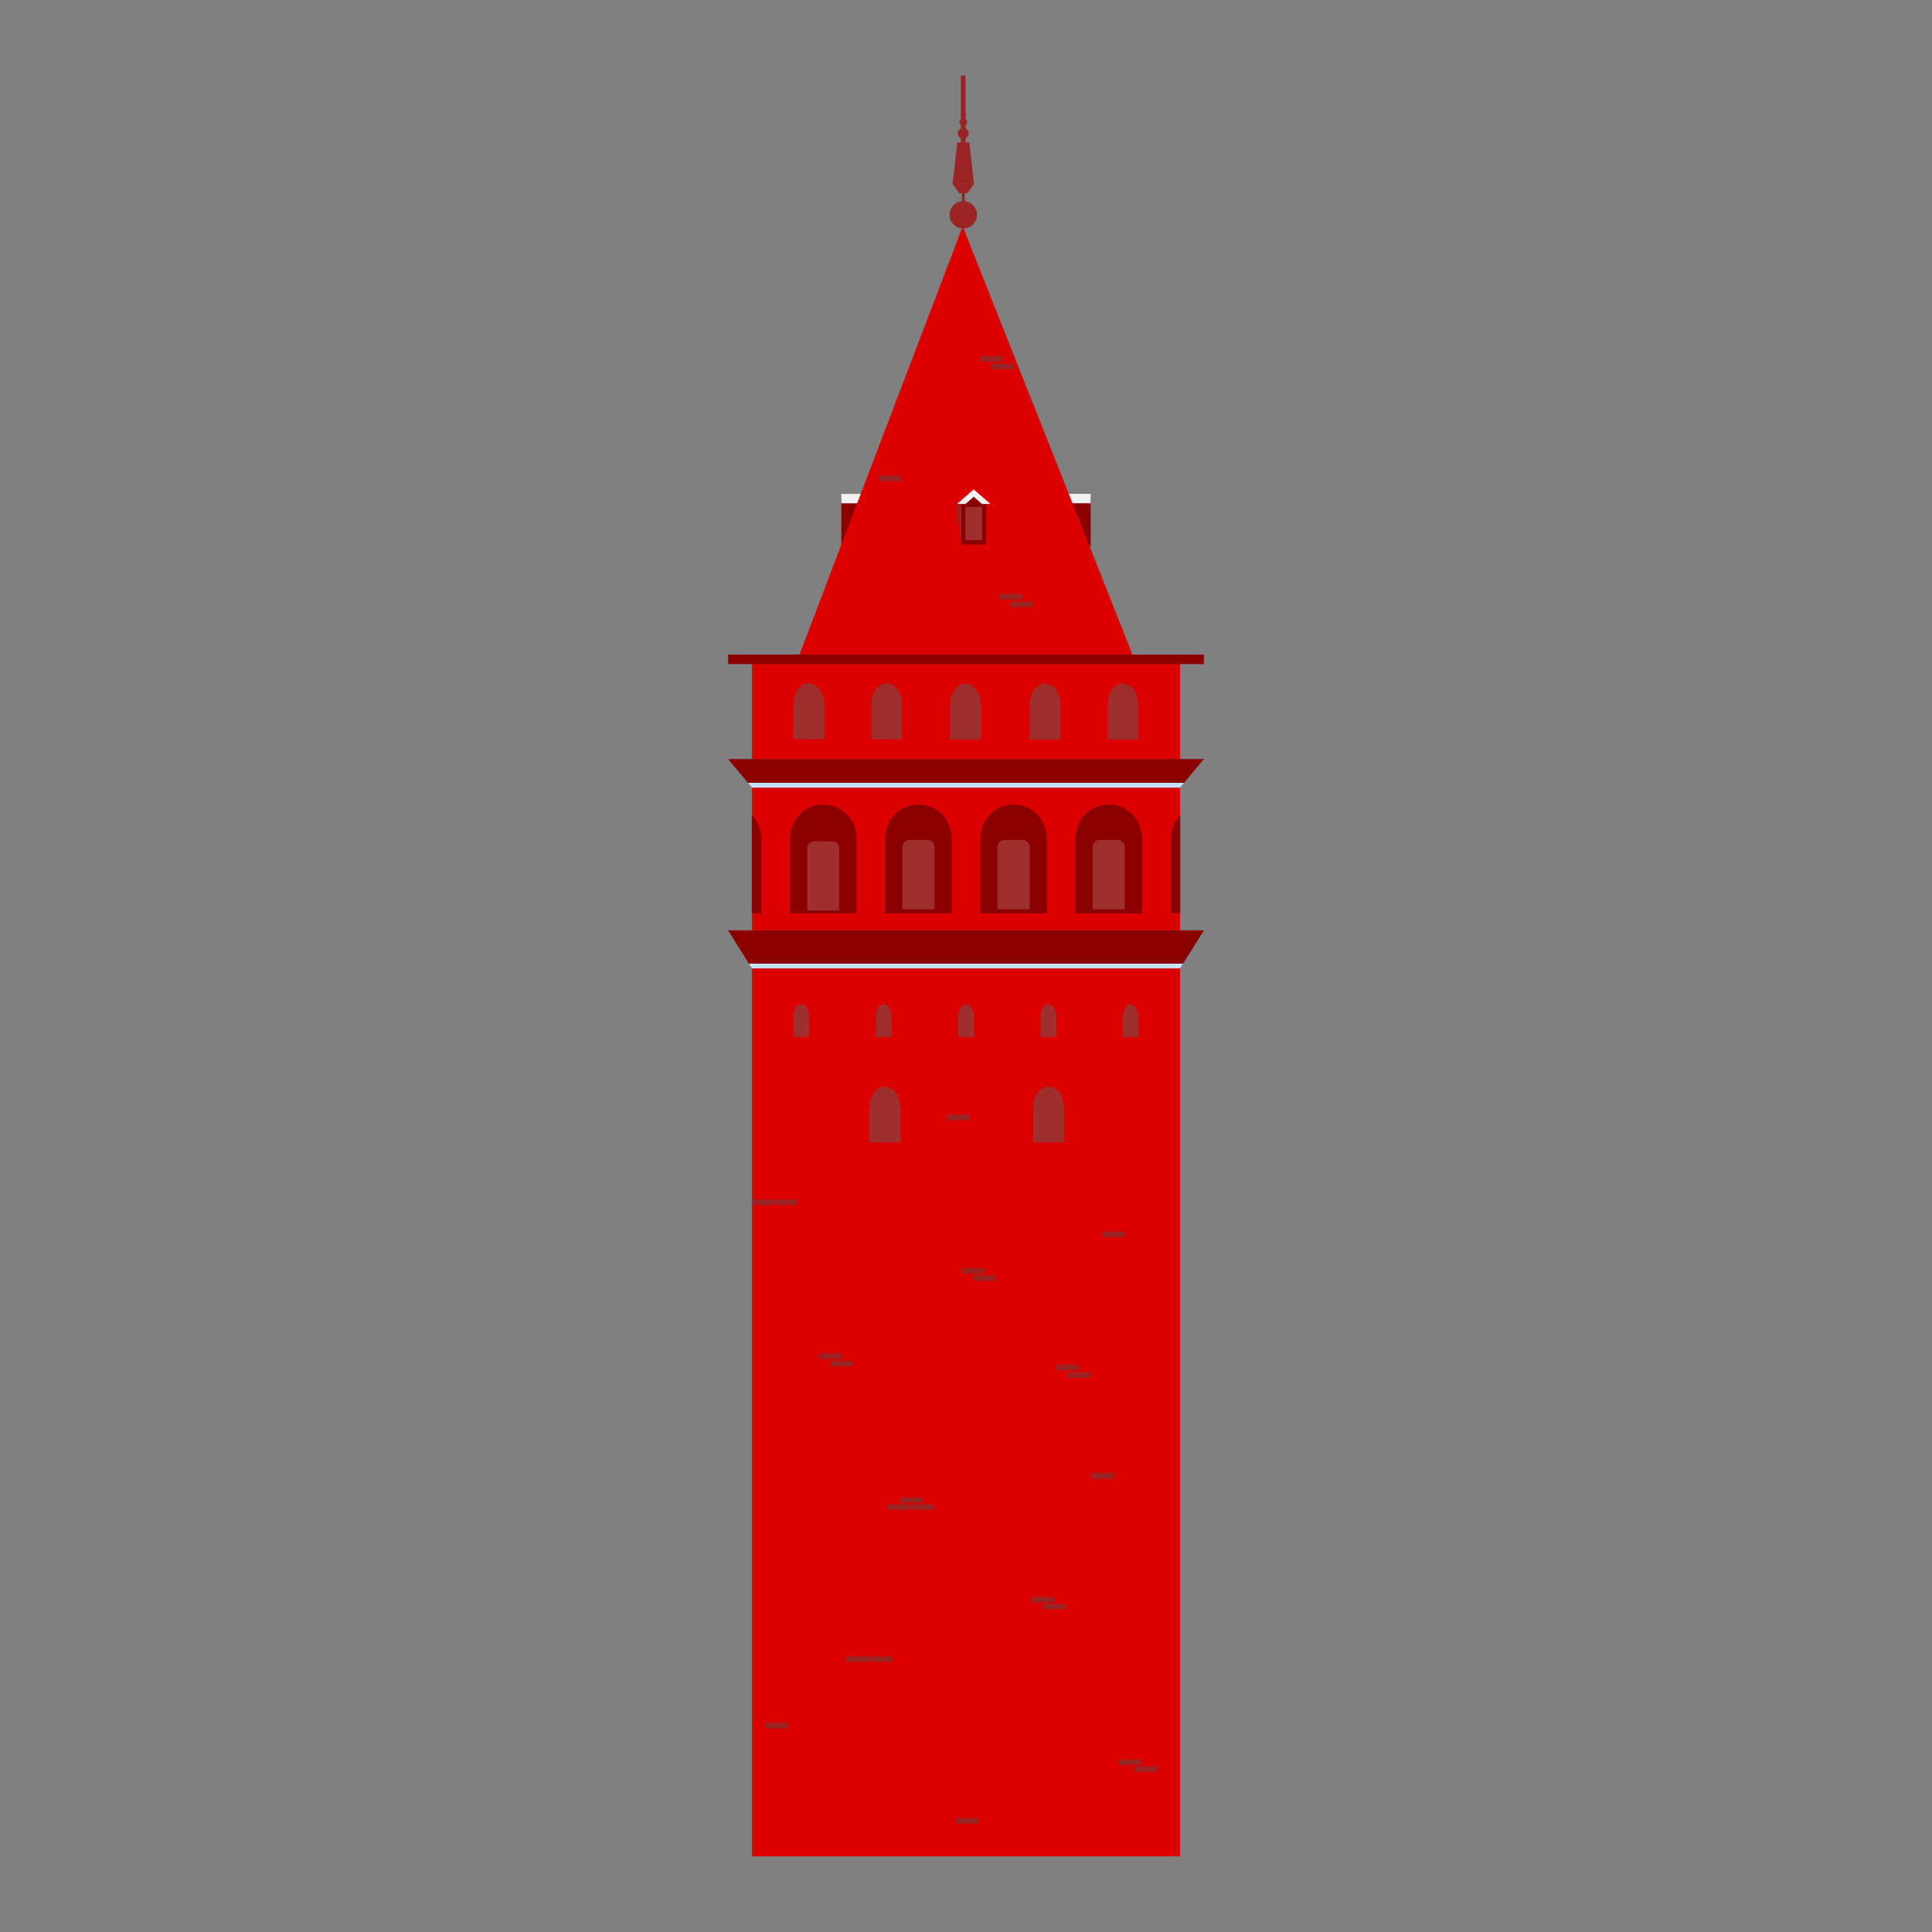 <svg id="Layer_1" data-name="Layer 1" xmlns="http://www.w3.org/2000/svg" viewBox="0 0 460 460"><rect x="0" y="0" width="460" height="460" fill="#808080" stroke="none"/><defs><style>.cls-1{fill:#da0100;}.cls-2{fill:#8a0000;}.cls-3{fill:#c4e1fd;}.cls-4{fill:#f1f1f1;}.cls-5{fill:#9f2e2e;}.cls-6{fill:#9a2424;}</style></defs><title>istanbul</title><rect class="cls-1" x="179.02" y="230.57" width="101.96" height="211.43"/><rect class="cls-1" x="179.02" y="187.52" width="101.96" height="33.99"/><rect class="cls-1" x="179.02" y="158.07" width="101.96" height="22.66"/><polygon class="cls-2" points="280.98 187.53 179.02 187.53 173.36 180.73 286.64 180.73 280.98 187.53"/><polygon class="cls-2" points="280.98 230.57 179.02 230.57 173.36 221.51 286.64 221.51 280.98 230.57"/><rect class="cls-2" x="173.36" y="155.85" width="113.29" height="2.27"/><polygon class="cls-3" points="280.98 187.53 179.02 187.53 178.08 186.39 281.92 186.39 280.98 187.53"/><polygon class="cls-3" points="280.98 230.57 179.02 230.57 178.31 229.44 281.69 229.44 280.98 230.57"/><rect class="cls-2" x="200.32" y="118.7" width="8.33" height="11.42"/><rect class="cls-2" x="252.89" y="118.7" width="6.79" height="11.42"/><rect class="cls-4" x="200.32" y="117.6" width="5.18" height="2.24"/><rect class="cls-4" x="254.5" y="117.58" width="5.18" height="2.24"/><polygon class="cls-1" points="229.22 53.89 269.65 155.85 190.35 155.85 229.22 53.89"/><polygon class="cls-2" points="234.81 129.62 228.87 129.62 228.87 119.64 231.84 117.69 234.81 119.64 234.81 129.62"/><polygon class="cls-4" points="231.84 118.28 233.8 119.99 235.81 119.99 231.84 116.52 227.88 119.99 229.89 119.99 231.84 118.28"/><rect class="cls-5" x="229.86" y="120.67" width="3.96" height="7.92"/><polygon class="cls-6" points="228.87 124.29 228.17 124.29 227.88 124.29 227.88 119.99 228.87 119.99 228.87 124.29"/><polygon class="cls-6" points="228.87 129.62 228.27 124.29 228.87 124.29 228.87 129.62"/><circle class="cls-6" cx="229.35" cy="51.15" r="3.26"/><polygon class="cls-6" points="231.89 43.77 226.81 43.77 227.93 33.93 230.8 33.93 231.89 43.77"/><polygon class="cls-6" points="231.89 43.77 226.81 43.77 228.39 46 230.34 46 231.89 43.77"/><rect class="cls-6" x="229.01" y="46" width="0.68" height="2.3"/><rect class="cls-6" x="228.78" y="18" width="1.13" height="16.21"/><circle class="cls-6" cx="229.35" cy="31.75" r="1.28"/><circle class="cls-6" cx="229.35" cy="29.09" r="0.9"/><path class="cls-5" d="M247.78,246.88v-4.62c0-1.72.73-3.13,1.88-3.13s1.88,1.4,1.88,3.13v4.62Z"/><path class="cls-5" d="M267.33,246.88v-4.62c0-1.72.73-3.13,1.88-3.13s1.88,1.4,1.88,3.13v4.62Z"/><path class="cls-5" d="M246,272v-7.92c0-3,1.42-5.36,3.69-5.36s3.69,2.4,3.69,5.36V272Z"/><path class="cls-5" d="M207,272v-7.92c0-3,1.42-5.36,3.69-5.36s3.69,2.4,3.69,5.36V272Z"/><path class="cls-5" d="M228.15,246.88v-4.62c0-1.72.73-3.13,1.88-3.13s1.88,1.4,1.88,3.13v4.62Z"/><path class="cls-5" d="M208.53,246.88v-4.62c0-1.72.73-3.13,1.88-3.13s1.88,1.4,1.88,3.13v4.62Z"/><path class="cls-5" d="M188.9,246.88v-4.62c0-1.72.73-3.13,1.88-3.13s1.88,1.4,1.88,3.13v4.62Z"/><path class="cls-2" d="M210.74,217.48V199.91c0-4.61,3.32-8.36,7.93-8.36s7.93,3.75,7.93,8.36v17.57Z"/><path class="cls-5" d="M216.53,200h4.28a1.69,1.69,0,0,1,1.69,1.69v14.8a0,0,0,0,1,0,0h-7.66a0,0,0,0,1,0,0V201.7A1.69,1.69,0,0,1,216.53,200Z"/><path class="cls-2" d="M188.08,217.48V199.91c0-4.61,3.32-8.36,7.93-8.36s7.93,3.75,7.93,8.36v17.57Z"/><path class="cls-5" d="M193.87,200.3h4.28a1.69,1.69,0,0,1,1.69,1.69v14.8a0,0,0,0,1,0,0h-7.66a0,0,0,0,1,0,0V202a1.69,1.69,0,0,1,1.69-1.69Z"/><path class="cls-2" d="M179,193.94v23.54h2.3V199.91A8.62,8.62,0,0,0,179,193.94Z"/><path class="cls-2" d="M233.4,217.48V199.91c0-4.61,3.32-8.36,7.93-8.36s7.93,3.75,7.93,8.36v17.57Z"/><path class="cls-5" d="M239.19,200h4.28a1.69,1.69,0,0,1,1.69,1.69v14.8a0,0,0,0,1,0,0H237.5a0,0,0,0,1,0,0V201.7a1.69,1.69,0,0,1,1.69-1.69Z"/><path class="cls-2" d="M256.06,217.48V199.91c0-4.61,3.32-8.36,7.93-8.36s7.93,3.75,7.93,8.36v17.57Z"/><path class="cls-5" d="M261.84,200h4.28a1.69,1.69,0,0,1,1.69,1.69v14.8a0,0,0,0,1,0,0h-7.66a0,0,0,0,1,0,0V201.7a1.69,1.69,0,0,1,1.69-1.69Z"/><path class="cls-2" d="M281,194a8.64,8.64,0,0,0-2.2,5.87v17.57H281Z"/><path class="cls-5" d="M226.17,176.06v-7.92c0-3,1.42-5.36,3.69-5.36s3.69,2.4,3.69,5.36v7.92Z"/><path class="cls-5" d="M245.13,176.06v-7.92c0-3,1.42-5.36,3.69-5.36s3.69,2.4,3.69,5.36v7.92Z"/><path class="cls-5" d="M263.69,176.06v-7.92c0-3,1.42-5.36,3.69-5.36s3.69,2.4,3.69,5.36v7.92Z"/><path class="cls-5" d="M188.9,176v-7.92c0-3,1.42-5.36,3.69-5.36s3.69,2.4,3.69,5.36V176Z"/><path class="cls-5" d="M207.46,176v-7.92c0-3,1.42-5.36,3.69-5.36s3.69,2.4,3.69,5.36V176Z"/><rect class="cls-6" x="225.45" y="265.36" width="5.42" height="1.33"/><rect class="cls-6" x="229.01" y="301.88" width="5.42" height="1.33"/><rect class="cls-6" x="231.72" y="303.64" width="5.42" height="1.33"/><rect class="cls-6" x="195.03" y="322.27" width="5.42" height="1.33"/><rect class="cls-6" x="197.74" y="324.03" width="5.42" height="1.33"/><rect class="cls-6" x="262.5" y="293.23" width="5.42" height="1.33"/><rect class="cls-6" x="211.28" y="358.15" width="5.42" height="1.33"/><rect class="cls-6" x="217" y="358.15" width="5.42" height="1.33"/><rect class="cls-6" x="214.29" y="356.52" width="5.42" height="1.33"/><rect class="cls-6" x="201.37" y="394.35" width="5.42" height="1.33"/><rect class="cls-6" x="207.08" y="394.35" width="5.42" height="1.33"/><rect class="cls-6" x="227.48" y="432.86" width="5.42" height="1.33"/><rect class="cls-6" x="182.16" y="410.21" width="5.42" height="1.33"/><rect class="cls-6" x="179.02" y="285.59" width="5.11" height="1.33"/><rect class="cls-6" x="184.43" y="285.59" width="5.42" height="1.33"/><rect class="cls-6" x="270.14" y="420.54" width="5.42" height="1.33"/><rect class="cls-6" x="266.35" y="418.9" width="5.42" height="1.33"/><rect class="cls-6" x="248.34" y="381.85" width="5.42" height="1.33"/><rect class="cls-6" x="245.63" y="380.22" width="5.42" height="1.33"/><rect class="cls-6" x="259.79" y="350.74" width="5.42" height="1.33"/><rect class="cls-6" x="251.48" y="324.93" width="5.42" height="1.33"/><rect class="cls-6" x="254.19" y="326.74" width="5.42" height="1.33"/><rect class="cls-6" x="237.89" y="141.41" width="5.42" height="1.33"/><rect class="cls-6" x="209.22" y="113.26" width="5.42" height="1.33"/><rect class="cls-6" x="240.6" y="143.22" width="5.42" height="1.33"/><rect class="cls-6" x="233.36" y="84.77" width="5.42" height="1.33"/><rect class="cls-6" x="236.07" y="86.58" width="5.42" height="1.33"/></svg>